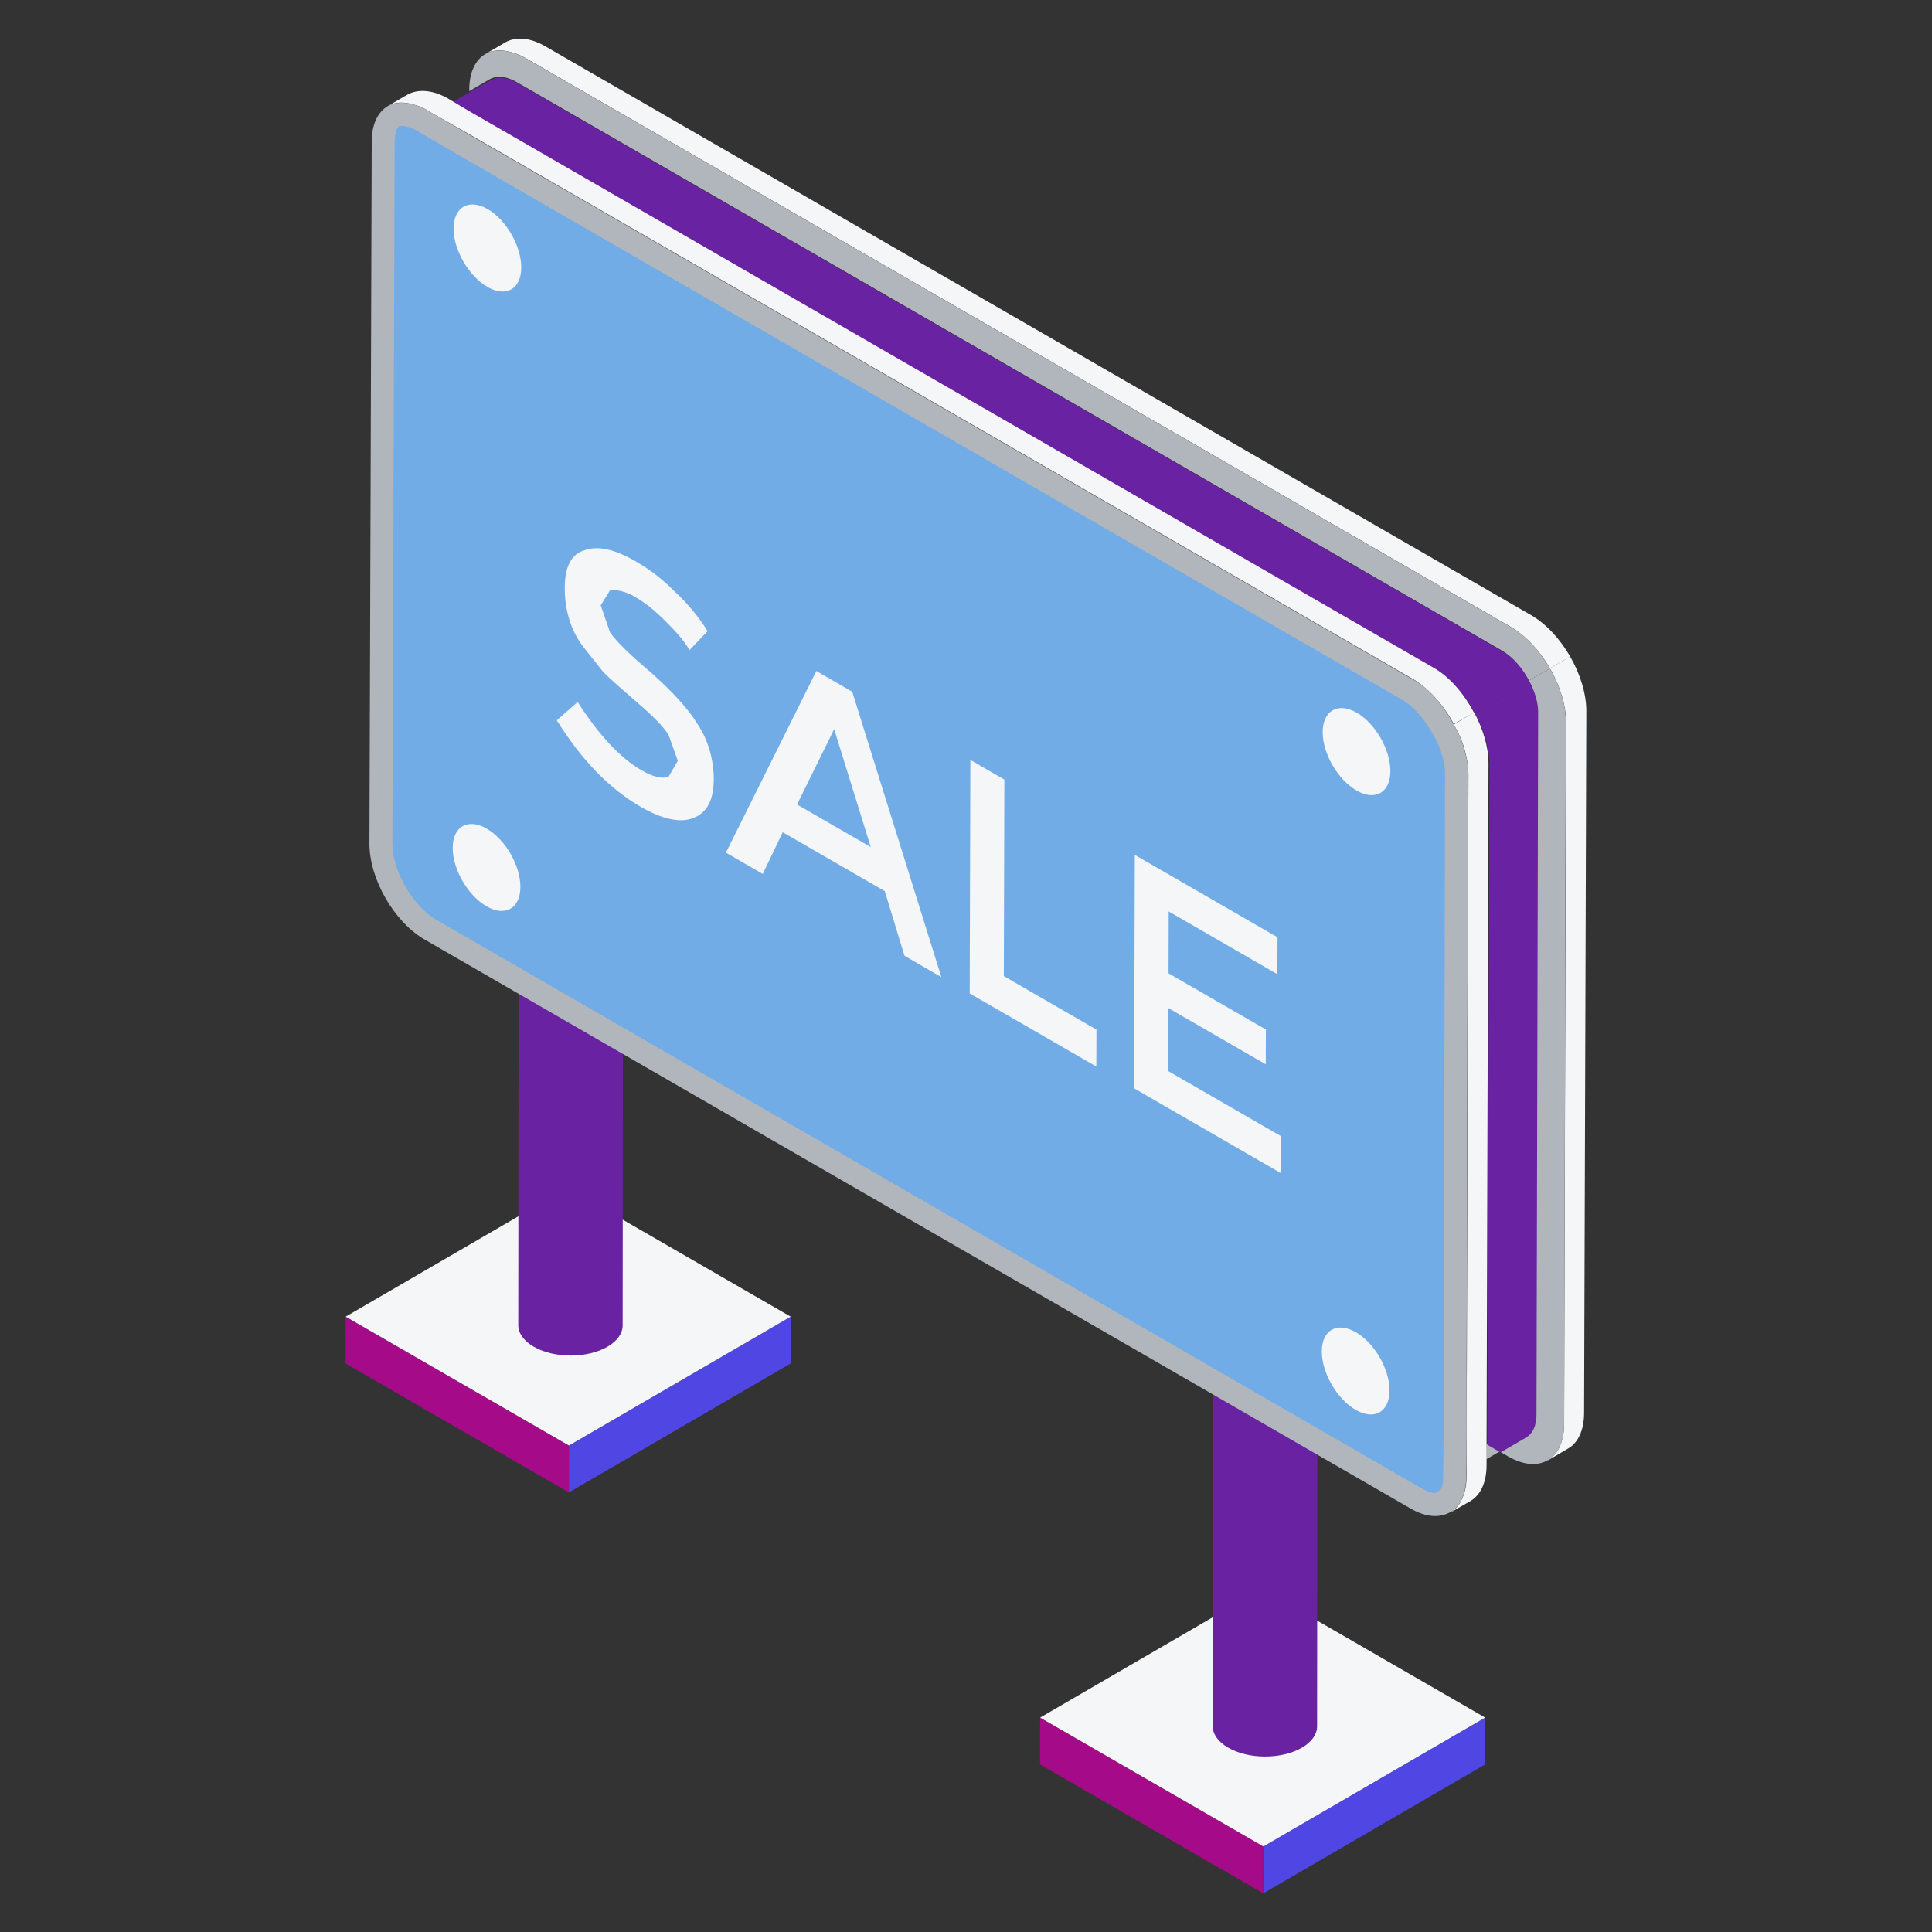 <svg xmlns="http://www.w3.org/2000/svg" enable-background="new 0 0 50 50" viewBox="0 0 50 50" id="RoadBanner"><rect x="0" y="0" width="50" height="50" fill="#333333" stroke="none"/><g fill="#010001" class="color000000 svgShape"><polygon fill="#5046e4" points="38.435 44.451 38.434 45.664 32.694 49 32.696 47.786" class="color3f535c svgShape"></polygon><polygon fill="#a50b89" points="32.696 47.786 32.694 49 26.917 45.664 26.918 44.451" class="color475e68 svgShape"></polygon><polygon fill="#f4f6f8" points="38.435 44.451 32.696 47.786 26.918 44.451 32.658 41.115" class="colordde4e7 svgShape"></polygon></g><g fill="#010001" class="color000000 svgShape"><path fill="#6822a2" d="M34.1,29.601l-0.014,15.079c-0.001,0.199-0.131,0.398-0.392,0.55
						c-0.526,0.305-1.381,0.305-1.91-0.001c-0.266-0.154-0.399-0.355-0.399-0.557l0.014-15.079
						c-0.001,0.201,0.132,0.403,0.399,0.557c0.529,0.305,1.385,0.306,1.91,0.001
						C33.969,29.998,34.099,29.8,34.1,29.601z" class="color546f7a svgShape"></path><path fill="#4fa6fd" d="M32.312,28.82c0.486,0.281,0.489,0.737,0.006,1.017
						c-0.483,0.281-1.269,0.28-1.756-0.001s-0.489-0.736-0.006-1.016C31.039,28.54,31.826,28.54,32.312,28.82z" class="colorfdd24f svgShape"></path></g><g fill="#010001" class="color000000 svgShape"><polygon fill="#5046e4" points="20.463 34.075 20.462 35.288 14.722 38.624 14.724 37.41" class="color3f535c svgShape"></polygon><polygon fill="#a50b89" points="14.724 37.41 14.722 38.624 8.945 35.288 8.946 34.075" class="color475e68 svgShape"></polygon><polygon fill="#f4f6f8" points="20.463 34.075 14.724 37.41 8.946 34.075 14.686 30.739" class="colordde4e7 svgShape"></polygon></g><g fill="#010001" class="color000000 svgShape"><path fill="#6822a2" d="M16.128,19.224l-0.014,15.079c-0.001,0.199-0.131,0.398-0.392,0.55
						c-0.525,0.305-1.381,0.305-1.91-0.001c-0.266-0.154-0.399-0.355-0.399-0.557l0.014-15.079
						c-0.001,0.201,0.132,0.403,0.399,0.557c0.529,0.305,1.385,0.306,1.91,0.001
						C15.997,19.622,16.127,19.424,16.128,19.224z" class="color546f7a svgShape"></path><path fill="#4fa6fd" d="M15.796,19.285c0.486,0.281,0.489,0.737,0.006,1.017
						c-0.483,0.281-1.269,0.28-1.756-0.001c-0.486-0.281-0.489-0.736-0.006-1.016
						C14.523,19.005,15.31,19.004,15.796,19.285z" class="colorfdd24f svgShape"></path></g><g fill="#010001" class="color000000 svgShape"><path fill="none" d="M37.95 38.223c0 .005-.001.009-.001.013 0-.005.003-.007.003-.013l0-.161-.001.001L37.95 38.223zM37.843 38.777c-.003.006-.004.014-.007.02C37.839 38.791 37.84 38.783 37.843 38.777zM11.061 2.85c-.122-.07-.238-.114-.35-.146.112.033.227.078.348.147l.119.069.003-.002L11.061 2.85zM40.479 36.883c0-.005.003-.008.003-.013l.007-2.914-.008 2.915C40.48 36.875 40.479 36.878 40.479 36.883zM40.419 18.001c-.071-.24-.176-.48-.306-.705l-.001.001C40.241 17.522 40.346 17.761 40.419 18.001zM40.372 37.424c-.003.006-.004.015-.007.02C40.369 37.438 40.37 37.43 40.372 37.424zM39.094 16.222L13.591 1.497c-.124-.071-.242-.115-.356-.146.114.033.231.077.354.148l25.509 14.727c.396.229.755.621 1.014 1.07l.001-.001C39.852 16.846 39.491 16.453 39.094 16.222z"></path><polygon fill="#756284" points="12.565 1.396 12.565 1.396 12.565 1.396" class="color627a84 svgShape"></polygon><path fill="#f4f6f8" d="M13.234,1.351c0.114,0.031,0.232,0.075,0.356,0.146L39.094,16.222
			c0.397,0.231,0.758,0.624,1.018,1.074l0.524-0.305c-0.258-0.448-0.615-0.841-1.012-1.072L14.107,1.195
			c-0.405-0.232-0.766-0.246-1.026-0.101L12.568,1.394C12.748,1.291,12.978,1.276,13.234,1.351z" class="colordde4e7 svgShape"></path><path fill="#f4f6f8" d="M40.112,17.296c0.13,0.225,0.235,0.465,0.306,0.705c0.073,0.24,0.113,0.481,0.112,0.71
			l-0.043,15.245l-0.007,2.914c0,0.005-0.003,0.008-0.003,0.013c-0.002,0.212-0.04,0.392-0.106,0.541
			c-0.003,0.006-0.004,0.015-0.007,0.02c-0.069,0.147-0.168,0.257-0.288,0.332
			c-0.006,0.004-0.009,0.014-0.015,0.018l0.516-0.303c0.26-0.144,0.419-0.476,0.419-0.924l0.058-18.164
			c0-0.455-0.16-0.962-0.419-1.413L40.112,17.296z" class="colordde4e7 svgShape"></path><path fill="#b0b6bc" d="M40.372,37.424c0.067-0.149,0.104-0.33,0.106-0.541c0-0.005,0.001-0.008,0.001-0.013
			l0.008-2.915l0.036-15.249c0.004-0.227-0.034-0.466-0.105-0.705c-0.073-0.24-0.178-0.479-0.308-0.704
			l-0.549,0.319c0.137,0.266,0.227,0.552,0.221,0.812l-0.043,18.163c0,0.289-0.101,0.491-0.275,0.593l-0.654,0.381
			l0.225,0.13c0.41,0.236,0.778,0.248,1.042,0.083c0.12-0.078,0.22-0.187,0.288-0.332
			C40.369,37.438,40.37,37.43,40.372,37.424z" class="colorb0b8bc svgShape"></path><path fill="#68537a" d="M12.565,1.396l0.003-0.002C12.567,1.395,12.566,1.395,12.565,1.396z" class="color536f7a svgShape"></path><path fill="#b0b6bc" d="M13.354,2.114l25.518,14.724c0.278,0.16,0.522,0.453,0.69,0.778l0.549-0.319
			c-0.26-0.449-0.618-0.842-1.014-1.07L13.588,1.499c-0.123-0.071-0.24-0.116-0.354-0.148
			c-0.258-0.072-0.489-0.055-0.67,0.045c-0.259,0.15-0.419,0.471-0.42,0.926l-0,0.037l0.546-0.318
			C12.863,1.955,13.094,1.969,13.354,2.114z" class="colorb0b8bc svgShape"></path><rect width=".001" height=".994" x="37.952" y="37.069" fill="#b0b6bc" class="colorb0b8bc svgShape"></rect><polygon fill="#b0b6bc" points="38.468 37.763 38.811 37.564 38.469 37.366" class="colorb0b8bc svgShape"></polygon><rect width="1.109" height=".004" x="11.105" y="3.196" fill="#b0b6bc" transform="rotate(30.006 11.66 3.198)" class="colorb0b8bc svgShape"></rect><path fill="#6822a2" d="M39.585,17.645l-1.414,0.819c-0.261-0.487-0.63-0.926-1.057-1.164L12.164,2.901
			l-0.44-0.262l0.44-0.261l0.547-0.309c0.178-0.095,0.404-0.071,0.665,0.071l25.521,14.721
			C39.169,17.027,39.419,17.312,39.585,17.645z" class="color546f7a svgShape"></path><path fill="#b0b6bc" d="M37.89,19.354c-0.062-0.208-0.159-0.413-0.266-0.612l-0.001,0.001
			C37.73,18.941,37.827,19.146,37.89,19.354z" class="colorb0b8bc svgShape"></path><polygon fill="#b0b6bc" points="37.954 37.068 37.954 37.069 37.959 35.309" class="colorb0b8bc svgShape"></polygon><path fill="#b0b6bc" d="M36.567,17.58c0.422,0.244,0.793,0.677,1.056,1.164l0.001-0.001
			c-0.263-0.487-0.636-0.922-1.059-1.168L12.141,3.474v0.004L36.567,17.58z" class="colorb0b8bc svgShape"></path><path fill="#6822a2" d="M39.764,36.615l0.043-18.163c0.006-0.259-0.084-0.546-0.221-0.812l-1.414,0.822
			c0.229,0.427,0.378,0.893,0.378,1.319L38.494,37.391l0.341,0.197l0.654-0.381
			C39.663,37.106,39.764,36.904,39.764,36.615z" class="color546f7a svgShape"></path><polygon fill="#b0b6bc" points="10.035 2.749 10.035 2.749 10.035 2.749" class="colorb0b8bc svgShape"></polygon><path fill="#f4f6f8" d="M38.147 18.44l-.523.297c-.261-.487-.642-.914-1.057-1.164L12.139 3.47l-.962-.546L11.058 2.852c-.119-.071-.238-.119-.344-.143-.261-.083-.499-.071-.677.035l.511-.297c.261-.142.63-.131 1.034.095l.119.071.44.262 24.95 14.4C37.517 17.514 37.886 17.953 38.147 18.44zM38.522 19.758l-.05 17.61v.55c0 .45-.16.78-.42.93l-.52.3c.01 0 .01-.01.02-.02.12-.07.22-.18.28-.33.01-.01.01-.01.01-.02.07-.15.11-.33.11-.54 0-.01 0-.01 0-.01v-1.16l.01-1.76.04-15.24c0-.23-.04-.47-.11-.71-.06-.21-.16-.42-.27-.61l.53-.31C38.382 18.868 38.522 19.328 38.522 19.758z" class="colordde4e7 svgShape"></path><path fill="#a8b2bc" d="M37.7 37.776c-.001.241-.084.405-.204.515.123-.112.205-.276.205-.515l.002-.852-.001-.001L37.7 37.776zM10.035 2.749l.003-.001C10.038 2.747 10.036 2.749 10.035 2.749z" class="colora8b7bc svgShape"></path><polygon fill="#a8b2bc" points="37.703 36.924 37.704 36.924 37.711 33.925" class="colora8b7bc svgShape"></polygon><path fill="#a8b2bc" d="M37.428 38.368h0c.029-.017.044-.054.069-.077C37.471 38.314 37.457 38.35 37.428 38.368zM12.14 3.773V3.768l-.817-.472c-.079-.045-.148-.055-.221-.077.071.023.138.032.214.079L12.14 3.773z" class="colora8b7bc svgShape"></path><polygon fill="#a8b2bc" points="12.14 3.768 12.14 3.773 27.593 12.69" class="colora8b7bc svgShape"></polygon><path fill="#a8b2bc" d="M10.711 2.704c-.259-.076-.491-.061-.673.043l-.003.001-0.0.001C10.217 2.648 10.45 2.631 10.711 2.704zM37.836 38.797c-.069.145-.169.254-.288.332C37.668 39.054 37.767 38.944 37.836 38.797zM37.949 38.236c-.002.211-.039.392-.106.541C37.909 38.629 37.947 38.448 37.949 38.236zM37.959 35.309l.043-15.245c.001-.228-.04-.469-.112-.71.071.239.109.479.105.705L37.959 35.309z" class="colora8b7bc svgShape"></path><path fill="#b0b6bc" d="M37.992,20.056l-0.036,15.255v1.758l-0.012,0.998v0.166c0,0.214-0.036,0.392-0.107,0.546
			v0.012c-0.071,0.154-0.166,0.261-0.285,0.332c-0.273,0.167-0.642,0.154-1.046-0.083L10.999,24.321
			c-0.808-0.463-1.438-1.58-1.438-2.483L9.62,3.672c0-0.451,0.154-0.772,0.416-0.927
			c0.178-0.095,0.416-0.118,0.677-0.035c0.107,0.024,0.226,0.071,0.344,0.143l0.119,0.071l0.962,0.558
			l24.428,14.103c0.428,0.238,0.796,0.677,1.057,1.164c0.107,0.19,0.202,0.392,0.261,0.606
			C37.957,19.593,38.004,19.831,37.992,20.056z" class="colorb0b8bc svgShape"></path><path fill="#72ace6" d="M37.142,38.643c-0.09,0-0.21-0.04-0.334-0.114L11.296,23.807
			c-0.608-0.349-1.141-1.268-1.141-1.968l0.059-18.164c0-0.254,0.067-0.384,0.124-0.417
			c0.017-0.001,0.033-0.001,0.045-0.001c0.072,0,0.11,0.007,0.15,0.02c0.073,0.019,0.136,0.036,0.218,0.085
			l1.089,0.634l24.429,14.104c0.304,0.169,0.603,0.507,0.831,0.93c0.107,0.191,0.173,0.342,0.212,0.484
			c0.066,0.22,0.093,0.382,0.086,0.509l-0.036,17.047l-0.013,1.164c0,0.125-0.016,0.222-0.051,0.295l-0.009,0.021
			L37.142,38.643z" class="color72d4e6 svgShape"></path><path fill="#f4f6f8" d="M22.056 17.903l2.306 7.384-.954-.551-.51-1.673-2.641-1.525-.517 1.08-.954-.551 2.341-4.701L22.056 17.903zM20.627 20.821l1.908 1.101-.947-3.051L20.627 20.821M16.455 14.529c.342.198.685.452 1.002.776.342.31.635.677.855 1.028l-.467.491c-.146-.254-.366-.494-.635-.76-.269-.268-.513-.466-.782-.621-.245-.141-.465-.184-.636-.171l-.246.393.243.704c.171.239.513.577 1.05 1.028.538.48.953.917 1.221 1.353.268.408.414.915.412 1.42-.002.535-.174.857-.517.996-.343.141-.808.04-1.371-.284-.832-.48-1.54-1.226-2.174-2.24l.54-.476c.537.844 1.098 1.45 1.661 1.774.293.17.514.213.685.171l.246-.421L17.3 19.013c-.146-.225-.415-.493-.806-.83-.391-.339-.684-.594-.88-.79l-.537-.675c-.317-.437-.463-.944-.461-1.505.002-.563.174-.886.542-.982C15.501 14.118 15.942 14.232 16.455 14.529z" class="colorffffff svgShape"></path><polygon fill="#f4f6f8" points="25.993 20.176 25.979 25.262 28.376 26.646 28.373 27.602 25.096 25.71 25.113 19.668" class="colorffffff svgShape"></polygon><polygon fill="#f4f6f8" points="33.062 24.257 33.059 25.213 30.246 23.589 30.242 25.19 32.761 26.644 32.758 27.544 30.239 26.09 30.235 27.72 33.145 29.4 33.142 30.356 29.351 28.167 29.369 22.125" class="colorffffff svgShape"></polygon></g><g fill="#010001" class="color000000 svgShape"><path fill="#f4f6f8" d="M12.619 5.411c.483.279.873.959.871 1.514S13.097 7.704 12.614 7.425c-.483-.279-.877-.956-.875-1.512S12.136 5.132 12.619 5.411zM12.596 21.446c.483.279.873.954.872 1.509-.002.556-.394.779-.877.5-.483-.279-.877-.956-.875-1.512C11.716 21.388 12.113 21.166 12.596 21.446z" class="colorffffff svgShape"></path><g fill="#010001" class="color000000 svgShape"><path fill="#f4f6f8" d="M35.112 18.444c.483.279.873.959.871 1.514-.002.556-.394.779-.877.5-.483-.279-.877-.956-.875-1.512S34.629 18.165 35.112 18.444zM35.089 34.478c.483.279.873.954.872 1.509-.002.556-.394.779-.877.5-.483-.279-.877-.956-.875-1.512C34.209 34.42 34.605 34.199 35.089 34.478z" class="colorffffff svgShape"></path></g></g></svg>